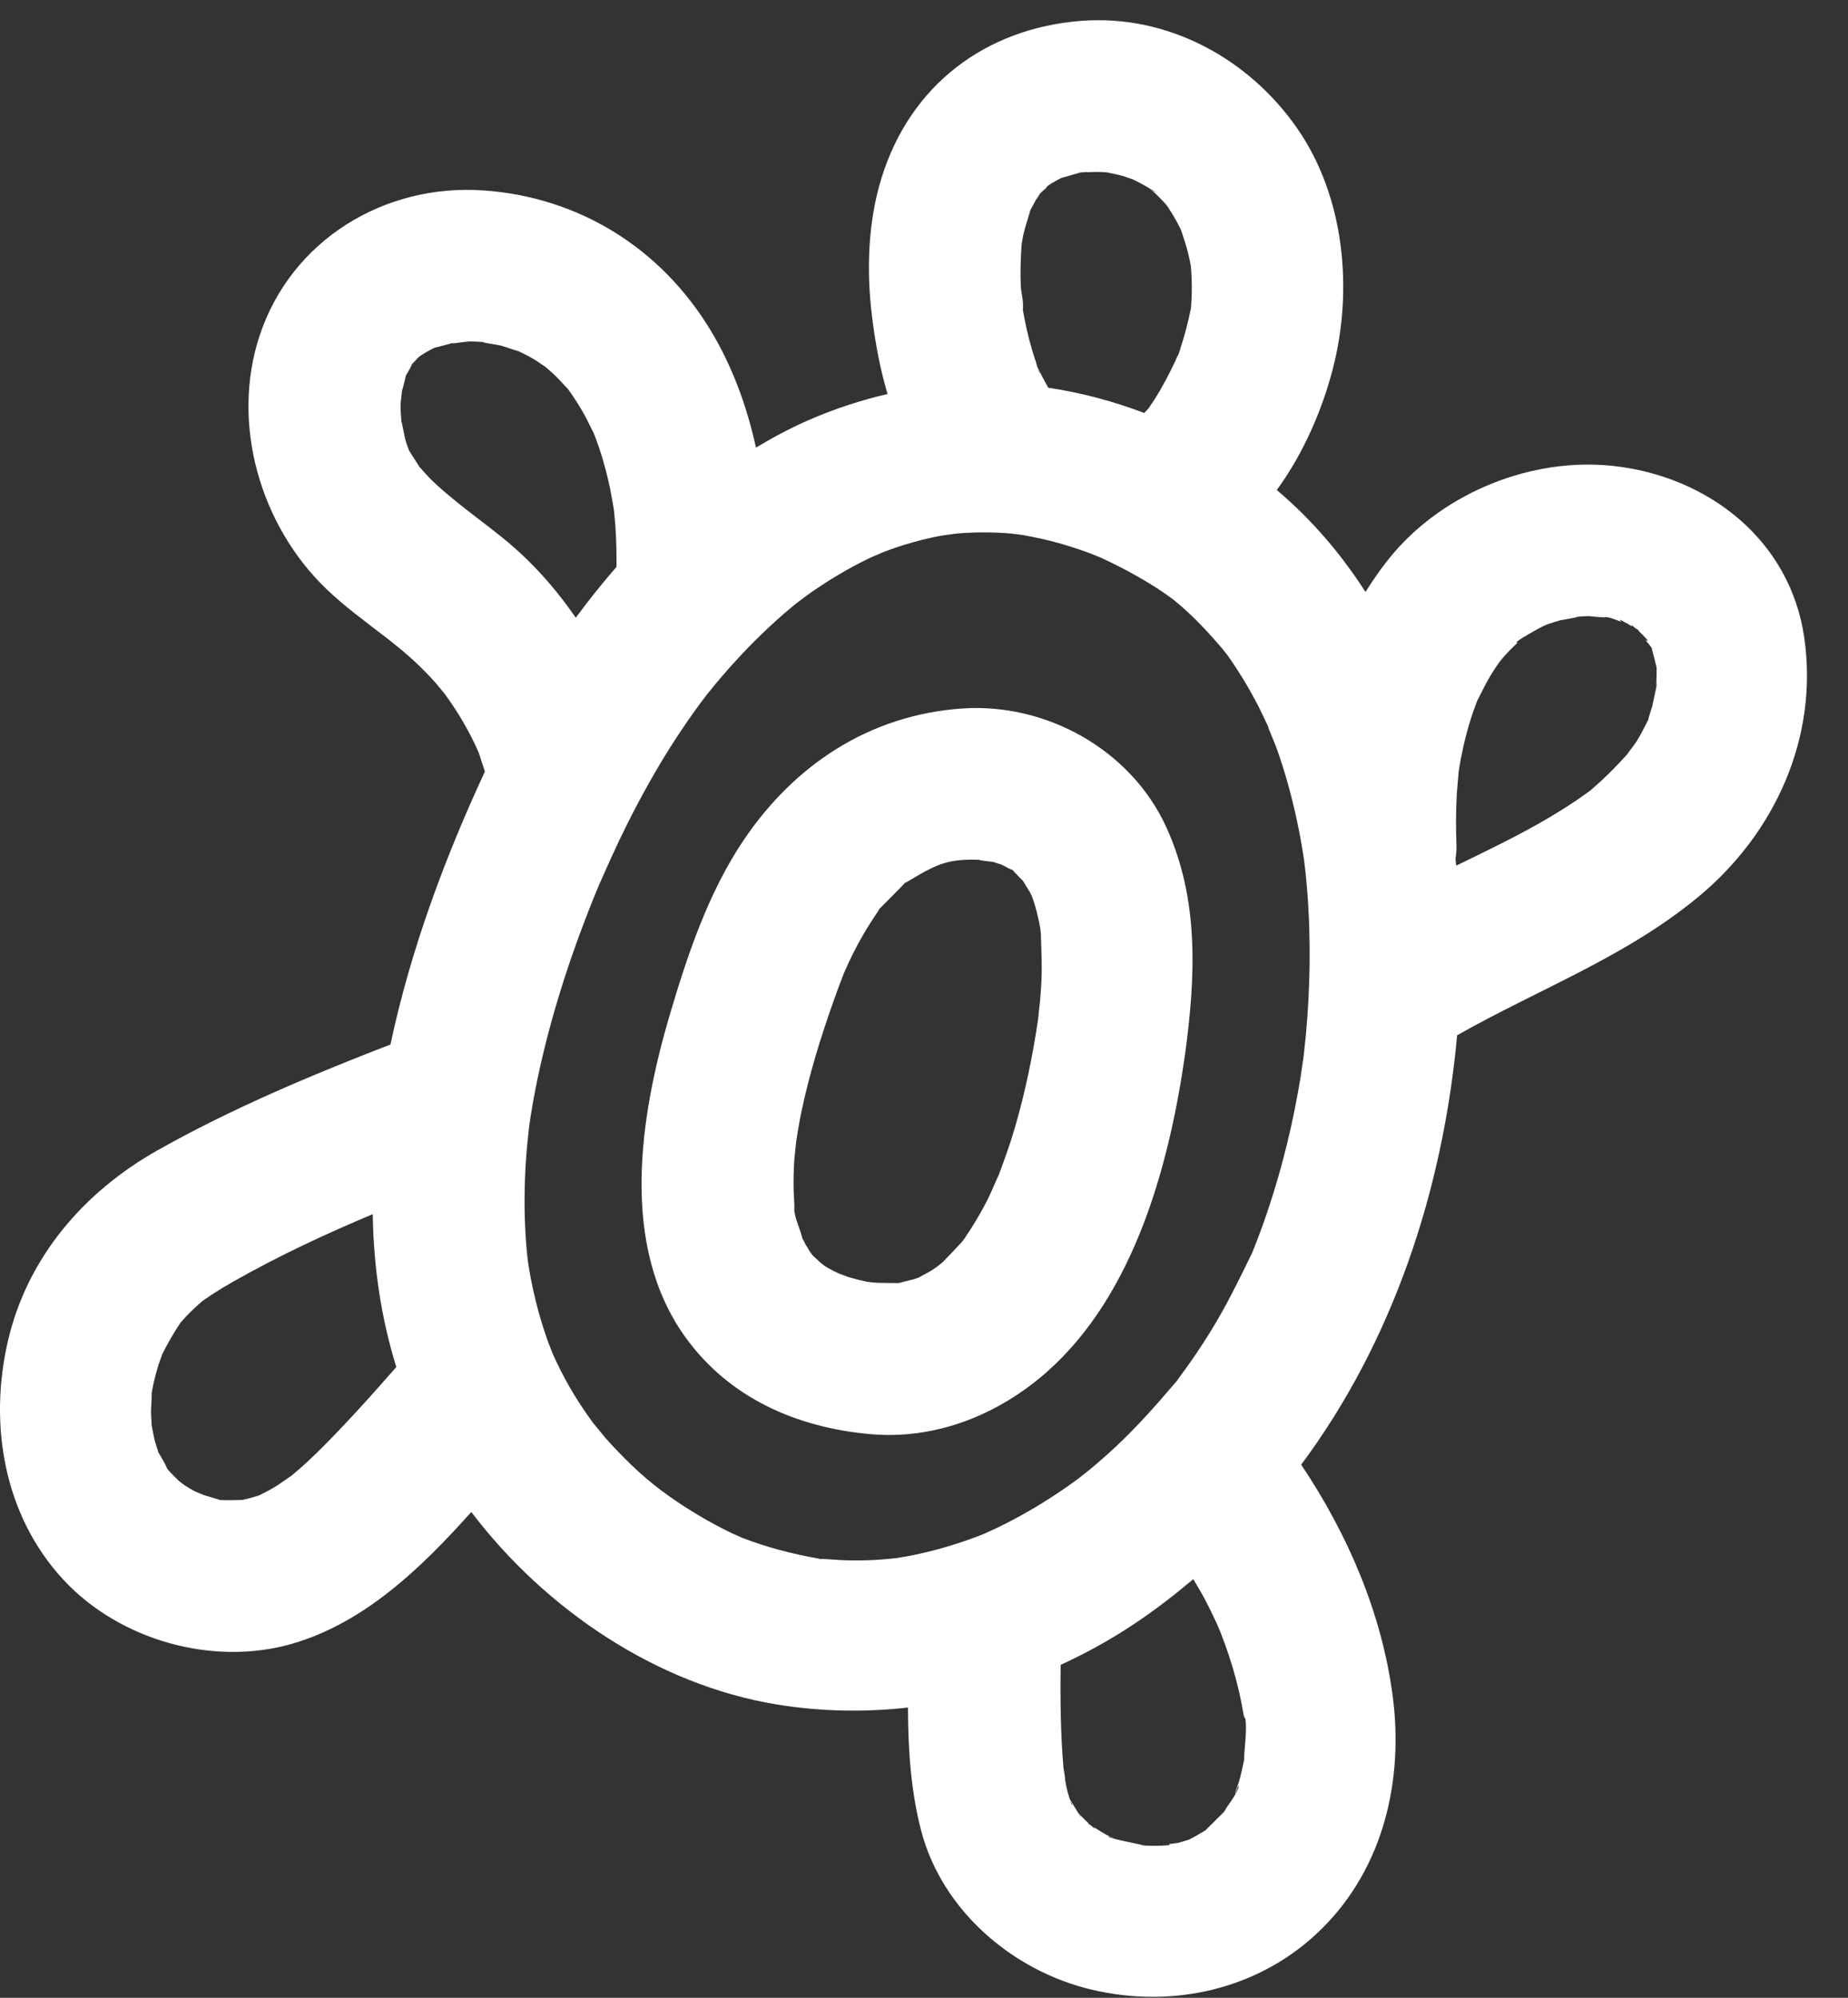 <?xml version="1.0" encoding="UTF-8"?>
<svg width="37px" height="40px" viewBox="0 0 37 40" version="1.1" xmlns="http://www.w3.org/2000/svg" xmlns:xlink="http://www.w3.org/1999/xlink">
    <rect x="0" y="0" width="37" height="40" fill="#333333" stroke="none"/>
    <!-- Generator: sketchtool 60.1 (101010) - https://sketch.com -->
    <title>F01FF9FD-B29D-4703-BEBB-B271BA0FA1EC</title>
    <desc>Created with sketchtool.</desc>
    <g id="Mobile-UI" stroke="none" strokeWidth="1" fill="none" fillRule="evenodd">
        <g id="JYBE-review-1" transform="translate(-31, -108)" fill="#FFFFFF">
            <g id="Group-36-Copy-4" transform="translate(31, 108)">
                <path d="M19.985,23.556 C20.01,23.479 19.827,23.914 19.783,23.999 C19.672,24.218 19.551,24.431 19.417,24.637 C19.396,24.671 19.372,24.703 19.349,24.736 C19.368,24.713 19.31,24.807 19.264,24.86 C19.257,24.871 19.249,24.881 19.242,24.892 C19.25,24.88 19.254,24.874 19.261,24.864 C19.26,24.864 19.26,24.865 19.259,24.866 C19.136,25.002 19.009,25.132 18.881,25.264 C18.852,25.293 18.791,25.34 18.752,25.368 C18.716,25.394 18.681,25.419 18.644,25.442 C18.566,25.49 18.479,25.528 18.401,25.577 C18.365,25.59 18.329,25.603 18.293,25.614 C18.195,25.637 18.096,25.663 17.999,25.689 C17.998,25.689 17.997,25.689 17.996,25.69 L17.988,25.69 C17.841,25.69 17.697,25.687 17.551,25.684 C17.491,25.679 17.394,25.671 17.355,25.663 C17.231,25.637 17.108,25.606 16.987,25.57 C16.951,25.558 16.839,25.513 16.785,25.494 C16.699,25.451 16.612,25.41 16.53,25.359 C16.494,25.337 16.445,25.295 16.41,25.264 C16.433,25.285 16.462,25.313 16.508,25.359 C16.44,25.292 16.367,25.224 16.296,25.159 C16.282,25.147 16.268,25.131 16.255,25.114 C16.266,25.133 16.276,25.148 16.291,25.174 C16.277,25.149 16.26,25.125 16.245,25.101 C16.206,25.05 16.175,24.997 16.18,24.999 C16.167,24.979 16.152,24.958 16.139,24.936 C16.112,24.888 16.089,24.835 16.061,24.787 C16.061,24.786 16.061,24.786 16.061,24.784 C16.025,24.617 15.917,24.407 15.902,24.223 C15.905,24.195 15.906,24.165 15.905,24.136 C15.901,24.035 15.893,23.934 15.89,23.833 C15.885,23.626 15.891,23.419 15.904,23.213 C15.911,23.121 15.937,22.904 15.942,22.847 C15.973,22.651 16.004,22.456 16.045,22.263 C16.203,21.51 16.43,20.773 16.687,20.049 C16.722,19.95 16.757,19.851 16.794,19.753 C16.792,19.756 16.884,19.523 16.901,19.474 C17.016,19.208 17.147,18.946 17.294,18.695 C17.373,18.559 17.458,18.429 17.545,18.298 C17.578,18.249 17.598,18.217 17.61,18.195 C17.629,18.177 17.656,18.15 17.695,18.11 C17.806,17.996 17.917,17.884 18.03,17.771 C18.081,17.719 18.104,17.694 18.115,17.679 C18.126,17.676 18.151,17.664 18.204,17.632 C18.787,17.281 18.996,17.195 19.624,17.215 C19.52,17.217 19.862,17.254 19.891,17.259 C19.994,17.296 20.034,17.307 20.024,17.298 C20.083,17.327 20.143,17.356 20.2,17.39 C20.234,17.405 20.256,17.413 20.275,17.42 C20.286,17.434 20.297,17.446 20.318,17.469 C20.369,17.521 20.459,17.62 20.478,17.631 C20.524,17.707 20.568,17.783 20.617,17.857 C20.635,17.895 20.649,17.921 20.658,17.94 C20.674,17.986 20.692,18.031 20.706,18.078 C20.745,18.201 20.776,18.326 20.803,18.453 C20.813,18.504 20.821,18.556 20.831,18.608 C20.833,18.63 20.836,18.66 20.84,18.702 C20.849,19.018 20.866,19.329 20.851,19.644 C20.844,19.778 20.835,19.912 20.823,20.046 C20.819,20.091 20.788,20.356 20.784,20.412 C20.676,21.142 20.528,21.866 20.321,22.574 C20.224,22.907 20.107,23.232 19.985,23.556 M19.262,14.186 C17.412,14.315 15.903,15.311 14.882,16.832 C14.183,17.872 13.763,19.122 13.41,20.319 C12.811,22.349 12.397,24.941 13.728,26.781 C14.606,27.996 15.961,28.586 17.43,28.715 C18.734,28.83 19.984,28.328 20.953,27.475 C22.708,25.93 23.411,23.334 23.728,21.101 C23.937,19.557 24.014,18.004 23.347,16.553 C22.638,15.009 20.945,14.069 19.262,14.186" id="Fill-3"></path>
                <path d="M33.162,13.761 C33.165,13.721 33.17,13.685 33.179,13.685 C33.178,13.685 33.171,13.716 33.162,13.761 M33.161,13.773 C33.161,13.941 33.156,13.857 33.161,13.773 M33.011,14.364 C33.005,14.388 33.003,14.399 33,14.414 C32.995,14.423 32.994,14.426 32.988,14.436 C32.918,14.576 32.848,14.714 32.765,14.848 C32.728,14.907 32.581,15.091 32.579,15.103 C32.352,15.356 32.116,15.592 31.856,15.814 C31.849,15.82 31.846,15.823 31.84,15.829 C31.747,15.895 31.655,15.962 31.561,16.026 C31.386,16.144 31.208,16.256 31.028,16.363 C30.7,16.557 30.364,16.735 30.025,16.905 C29.737,17.051 29.446,17.191 29.155,17.332 C29.15,17.286 29.146,17.24 29.141,17.194 C29.155,17.107 29.165,17.019 29.161,16.926 C29.148,16.589 29.148,16.251 29.167,15.913 C29.176,15.755 29.195,15.598 29.206,15.44 C29.22,15.357 29.233,15.272 29.249,15.188 C29.312,14.859 29.397,14.533 29.507,14.216 C29.529,14.154 29.553,14.092 29.576,14.031 C29.665,13.861 29.745,13.688 29.845,13.523 C29.885,13.457 29.927,13.392 29.97,13.328 C29.978,13.315 29.999,13.286 30.019,13.258 C30.044,13.226 30.074,13.189 30.086,13.175 C30.138,13.116 30.191,13.059 30.245,13.003 C30.295,12.952 30.348,12.904 30.4,12.854 C30.381,12.868 30.366,12.875 30.362,12.865 C30.358,12.853 30.414,12.814 30.483,12.771 C30.504,12.751 30.505,12.752 30.494,12.765 C30.592,12.703 30.713,12.636 30.732,12.625 C30.789,12.593 30.848,12.563 30.906,12.533 C30.915,12.528 30.924,12.524 30.932,12.52 C30.97,12.506 31.007,12.491 31.045,12.479 C31.107,12.458 31.17,12.439 31.234,12.421 C31.269,12.412 31.531,12.373 31.601,12.347 C31.667,12.342 31.733,12.337 31.799,12.336 C31.848,12.335 32.099,12.373 32.168,12.356 C32.195,12.362 32.224,12.367 32.251,12.374 C32.284,12.382 32.386,12.424 32.475,12.455 C32.421,12.421 32.4,12.383 32.504,12.444 C32.526,12.456 32.548,12.468 32.569,12.481 C32.585,12.483 32.604,12.488 32.61,12.485 C32.603,12.488 32.594,12.488 32.585,12.489 C32.616,12.507 32.648,12.525 32.68,12.543 C32.674,12.532 32.668,12.52 32.666,12.506 C32.667,12.515 32.706,12.549 32.744,12.579 C32.744,12.58 32.746,12.58 32.747,12.581 C32.801,12.61 32.814,12.625 32.807,12.63 L32.807,12.63 C32.835,12.656 32.86,12.684 32.886,12.711 C32.885,12.702 32.882,12.693 32.883,12.683 C32.882,12.695 32.892,12.708 32.896,12.721 C32.91,12.736 32.924,12.751 32.939,12.765 C33.027,12.849 32.981,12.847 32.935,12.802 C32.977,12.859 33.034,12.918 33.072,12.977 C33.074,12.992 33.076,13.009 33.082,13.028 C33.111,13.138 33.14,13.245 33.165,13.355 C33.166,13.358 33.166,13.359 33.167,13.361 C33.17,13.427 33.167,13.511 33.167,13.515 C33.167,13.592 33.161,13.668 33.161,13.744 L33.161,13.764 C33.135,13.888 33.087,14.116 33.081,14.14 C33.059,14.215 33.031,14.289 33.011,14.364 M26.176,20.358 C26.158,20.609 26.134,20.86 26.105,21.11 C26.1,21.152 26.095,21.193 26.09,21.234 C26.099,21.149 26.048,21.514 26.039,21.573 C25.89,22.479 25.674,23.375 25.381,24.245 C25.316,24.441 25.246,24.636 25.171,24.828 C25.139,24.914 25.104,24.999 25.07,25.084 C25.069,25.087 25.069,25.089 25.067,25.091 C25.063,25.1 25.059,25.108 25.054,25.119 C24.801,25.636 24.553,26.147 24.25,26.638 C24.125,26.841 23.994,27.041 23.858,27.237 C23.777,27.354 23.692,27.469 23.608,27.584 C23.583,27.618 23.571,27.636 23.558,27.656 C23.541,27.674 23.524,27.692 23.496,27.726 C23.128,28.158 22.755,28.577 22.341,28.965 C22.171,29.123 21.996,29.277 21.817,29.426 C21.803,29.438 21.637,29.567 21.607,29.592 C21.524,29.654 21.441,29.715 21.355,29.774 C20.91,30.084 20.442,30.361 19.953,30.596 C19.929,30.607 19.747,30.689 19.715,30.705 C19.67,30.724 19.625,30.742 19.579,30.759 C19.332,30.853 19.08,30.936 18.825,31.007 C18.614,31.065 18.401,31.115 18.185,31.157 C18.156,31.163 18.014,31.184 17.952,31.196 C17.818,31.21 17.683,31.224 17.547,31.232 C17.328,31.244 17.108,31.247 16.889,31.239 C16.756,31.234 16.624,31.22 16.491,31.215 C16.46,31.213 16.436,31.213 16.416,31.213 C16.4,31.209 16.385,31.206 16.364,31.202 C15.845,31.108 15.338,30.977 14.846,30.785 C14.802,30.765 14.702,30.721 14.669,30.706 C14.558,30.653 14.448,30.597 14.34,30.54 C14.07,30.396 13.809,30.237 13.556,30.067 C13.103,29.761 12.77,29.481 12.316,29.003 C12.249,28.933 12.184,28.861 12.119,28.788 C12.093,28.759 11.908,28.527 11.869,28.483 C11.706,28.259 11.553,28.029 11.414,27.789 C11.286,27.567 11.171,27.338 11.066,27.105 C11.047,27.054 10.982,26.892 10.974,26.869 C10.929,26.744 10.887,26.617 10.848,26.49 C10.757,26.193 10.683,25.89 10.625,25.585 C10.606,25.487 10.59,25.388 10.574,25.29 C10.57,25.25 10.554,25.127 10.548,25.061 C10.494,24.475 10.49,23.885 10.526,23.298 C10.535,23.16 10.546,23.022 10.559,22.886 C10.562,22.853 10.585,22.647 10.595,22.55 C10.607,22.469 10.629,22.317 10.628,22.324 C10.658,22.139 10.691,21.956 10.727,21.773 C10.846,21.171 10.998,20.577 11.175,19.99 C11.352,19.403 11.555,18.823 11.778,18.251 C11.812,18.164 11.847,18.077 11.882,17.989 C11.912,17.915 11.942,17.842 11.972,17.769 C11.98,17.75 11.987,17.733 11.999,17.706 C12.129,17.411 12.261,17.118 12.398,16.826 C12.887,15.805 13.459,14.813 14.149,13.912 C14.191,13.862 14.315,13.708 14.319,13.703 C14.412,13.591 14.507,13.481 14.603,13.373 C14.762,13.194 14.925,13.02 15.093,12.851 C15.292,12.652 15.498,12.459 15.71,12.275 C15.79,12.206 15.872,12.14 15.953,12.073 C15.977,12.057 16.147,11.927 16.161,11.917 C16.561,11.632 16.983,11.378 17.426,11.166 C17.453,11.153 17.632,11.078 17.663,11.064 C17.746,11.032 17.829,11 17.914,10.971 C18.16,10.887 18.412,10.817 18.667,10.761 C18.748,10.743 18.83,10.729 18.912,10.715 C18.927,10.715 19.132,10.683 19.171,10.681 C19.392,10.663 19.614,10.656 19.835,10.661 C19.971,10.664 20.106,10.67 20.241,10.682 C20.271,10.684 20.469,10.714 20.504,10.717 C20.745,10.762 20.984,10.813 21.22,10.88 C21.486,10.956 21.751,11.045 22.007,11.151 C22.048,11.171 22.181,11.232 22.211,11.246 C22.333,11.305 22.453,11.367 22.573,11.43 C22.814,11.56 23.05,11.698 23.277,11.851 C23.348,11.899 23.416,11.953 23.488,12.001 C23.536,12.041 23.585,12.081 23.632,12.122 C23.937,12.385 24.206,12.676 24.466,12.98 C24.504,13.028 24.557,13.093 24.574,13.116 C24.642,13.211 24.707,13.309 24.771,13.407 C24.899,13.605 25.019,13.808 25.13,14.016 C25.243,14.226 25.339,14.442 25.442,14.657 C25.282,14.321 25.521,14.871 25.554,14.965 C25.719,15.426 25.851,15.898 25.955,16.375 C26.008,16.618 26.054,16.862 26.092,17.108 C26.097,17.138 26.102,17.169 26.107,17.199 C26.106,17.206 26.133,17.409 26.137,17.45 C26.19,17.953 26.217,18.459 26.221,18.964 C26.225,19.429 26.209,19.894 26.176,20.358 M24.911,35.169 C24.909,35.201 24.909,35.224 24.909,35.242 C24.906,35.256 24.903,35.268 24.899,35.285 C24.871,35.42 24.842,35.553 24.802,35.684 C24.783,35.749 24.752,35.813 24.738,35.879 C24.699,36.054 24.788,35.732 24.796,35.752 C24.824,35.831 24.597,36.133 24.552,36.202 C24.541,36.219 24.524,36.248 24.507,36.278 C24.496,36.289 24.488,36.297 24.472,36.312 C24.37,36.414 24.267,36.516 24.164,36.618 C24.153,36.629 24.146,36.637 24.139,36.645 C24.098,36.67 24.057,36.693 24.053,36.695 C23.998,36.73 23.94,36.763 23.883,36.794 C23.869,36.8 23.857,36.807 23.844,36.813 C23.838,36.819 23.828,36.824 23.809,36.831 C23.805,36.833 23.802,36.835 23.799,36.837 C23.799,36.836 23.799,36.836 23.799,36.835 C23.785,36.84 23.77,36.844 23.749,36.851 C23.702,36.863 23.655,36.88 23.608,36.893 C23.563,36.905 23.479,36.912 23.4,36.923 C23.434,36.931 23.429,36.95 23.335,36.95 C23.314,36.95 23.294,36.951 23.273,36.952 C23.255,36.959 23.235,36.964 23.225,36.973 C23.234,36.965 23.245,36.959 23.256,36.953 C23.216,36.955 23.177,36.957 23.138,36.957 C23.073,36.958 23.007,36.957 22.941,36.953 C22.929,36.953 22.916,36.951 22.904,36.95 C22.789,36.919 22.491,36.864 22.318,36.819 C22.265,36.789 22.207,36.766 22.153,36.737 C22.135,36.727 21.989,36.641 21.886,36.577 C21.928,36.62 21.949,36.65 21.861,36.565 L21.846,36.552 C21.807,36.527 21.78,36.509 21.781,36.507 C21.784,36.503 21.79,36.505 21.797,36.507 C21.77,36.483 21.744,36.46 21.719,36.435 C21.673,36.39 21.632,36.342 21.587,36.298 C21.529,36.205 21.445,36.064 21.436,36.05 C21.428,36.037 21.425,36.033 21.419,36.023 C21.4,35.962 21.382,35.899 21.378,35.887 C21.356,35.809 21.342,35.728 21.327,35.648 C21.325,35.569 21.296,35.429 21.292,35.389 C21.262,35.053 21.248,34.716 21.239,34.378 C21.231,34.03 21.231,33.682 21.236,33.334 C21.747,33.1 22.243,32.826 22.717,32.509 C23.131,32.233 23.519,31.932 23.892,31.618 C23.969,31.754 24.053,31.885 24.125,32.024 C24.202,32.171 24.275,32.32 24.345,32.471 C24.351,32.484 24.366,32.518 24.382,32.552 C24.4,32.595 24.425,32.653 24.433,32.673 C24.557,32.989 24.665,33.312 24.751,33.64 C24.79,33.789 24.825,33.94 24.855,34.091 C24.87,34.166 24.882,34.241 24.896,34.316 C24.909,34.387 24.925,34.409 24.934,34.405 C24.97,34.642 24.917,34.983 24.911,35.169 M22.191,36.767 C22.194,36.76 22.254,36.79 22.304,36.816 C22.232,36.796 22.186,36.779 22.191,36.767 M21.596,36.312 C21.624,36.344 21.647,36.373 21.641,36.378 C21.639,36.379 21.621,36.351 21.596,36.312 M21.465,36.144 C21.459,36.145 21.443,36.098 21.426,36.046 C21.452,36.093 21.476,36.143 21.465,36.144 M6.174,29.25 C6.062,29.354 5.947,29.456 5.829,29.553 C5.82,29.553 5.603,29.71 5.555,29.74 C5.439,29.812 5.319,29.878 5.195,29.937 C5.129,29.958 5.063,29.98 4.996,29.998 C4.949,30.011 4.9,30.02 4.852,30.032 C4.717,30.034 4.582,30.041 4.446,30.035 C4.428,30.034 4.421,30.035 4.409,30.034 C4.394,30.029 4.374,30.022 4.341,30.013 C4.217,29.977 4.095,29.937 3.971,29.902 C4.213,29.97 3.972,29.9 3.866,29.841 C3.81,29.809 3.755,29.776 3.7,29.741 C3.686,29.731 3.626,29.685 3.587,29.656 C3.534,29.603 3.44,29.512 3.417,29.487 C3.393,29.462 3.372,29.435 3.348,29.409 C3.346,29.402 3.344,29.397 3.34,29.388 C3.298,29.285 3.229,29.181 3.172,29.081 C3.152,29.008 3.124,28.937 3.104,28.864 C3.088,28.807 3.052,28.617 3.037,28.547 C3.033,28.471 3.025,28.334 3.024,28.299 C3.022,28.167 3.04,28.034 3.037,27.903 C3.037,27.899 3.037,27.897 3.037,27.893 C3.048,27.834 3.057,27.775 3.07,27.715 C3.099,27.586 3.133,27.456 3.172,27.33 C3.19,27.274 3.235,27.156 3.248,27.116 C3.355,26.895 3.479,26.688 3.614,26.482 C3.654,26.44 3.692,26.394 3.732,26.352 C3.835,26.243 3.945,26.142 4.059,26.045 C4.116,26.005 4.174,25.965 4.233,25.926 C4.38,25.83 4.53,25.739 4.683,25.653 C5.608,25.129 6.532,24.702 7.463,24.31 C7.479,25.351 7.626,26.379 7.935,27.371 C7.566,27.791 7.196,28.209 6.81,28.613 C6.603,28.83 6.394,29.045 6.174,29.25 M5.194,29.937 C5.187,29.941 5.18,29.946 5.172,29.95 C5.015,30.023 5.162,29.949 5.194,29.937 M9.493,10.324 L9.323,10.192 C9.073,9.994 8.824,9.795 8.598,9.569 C8.575,9.545 8.454,9.408 8.397,9.347 C8.358,9.282 8.249,9.117 8.225,9.077 C8.209,9.052 8.198,9.034 8.189,9.018 C8.163,8.949 8.138,8.878 8.117,8.807 C8.096,8.735 8.047,8.443 8.037,8.445 C8.029,8.336 8.02,8.227 8.02,8.118 C8.021,8.036 8.048,7.857 8.047,7.834 C8.075,7.73 8.106,7.626 8.125,7.522 C8.166,7.451 8.213,7.378 8.242,7.307 C8.244,7.301 8.243,7.299 8.245,7.295 C8.286,7.254 8.326,7.21 8.364,7.169 C8.377,7.155 8.395,7.14 8.414,7.127 C8.399,7.136 8.383,7.146 8.361,7.16 C8.38,7.148 8.399,7.136 8.418,7.124 C8.457,7.095 8.491,7.077 8.459,7.098 C8.48,7.084 8.502,7.07 8.524,7.056 C8.582,7.022 8.642,6.993 8.701,6.962 C8.858,6.926 9.017,6.878 9.173,6.838 C8.847,6.923 9.302,6.836 9.41,6.837 C9.54,6.837 9.669,6.849 9.798,6.857 C9.454,6.836 9.948,6.897 10.035,6.921 C10.103,6.939 10.343,7.026 10.373,7.028 C10.479,7.079 10.586,7.131 10.687,7.19 C10.744,7.224 10.888,7.327 10.923,7.347 C11.013,7.425 11.102,7.504 11.185,7.59 C11.233,7.64 11.279,7.691 11.326,7.742 C11.349,7.767 11.362,7.781 11.378,7.797 C11.382,7.803 11.382,7.803 11.387,7.811 C11.507,7.979 11.617,8.152 11.716,8.332 C11.747,8.387 11.865,8.636 11.884,8.665 C12.012,8.985 12.111,9.319 12.187,9.654 C12.226,9.826 12.255,10.001 12.286,10.175 C12.289,10.195 12.292,10.213 12.293,10.225 C12.302,10.319 12.312,10.412 12.319,10.507 C12.34,10.787 12.345,11.069 12.343,11.35 C12.057,11.679 11.785,12.019 11.528,12.368 C11.118,11.773 10.634,11.23 10.071,10.774 C9.881,10.621 9.687,10.473 9.493,10.324 M12.284,10.16 C12.259,10.021 12.273,10.09 12.284,10.16 M20.779,7.386 C20.802,7.433 20.827,7.484 20.828,7.485 C20.811,7.475 20.794,7.432 20.779,7.386 M20.478,6.192 C20.475,6.174 20.472,6.157 20.469,6.14 C20.424,5.895 20.471,6.11 20.478,6.192 M20.453,4.906 C20.464,4.844 20.479,4.743 20.484,4.72 C20.522,4.545 20.582,4.381 20.629,4.209 C20.666,4.146 20.697,4.077 20.735,4.012 C20.757,3.976 20.786,3.893 20.797,3.863 C20.793,3.875 20.787,3.893 20.775,3.928 C20.72,4.097 20.778,3.925 20.836,3.862 C20.866,3.83 20.906,3.798 20.946,3.766 C20.942,3.756 20.966,3.722 21.035,3.683 C21.04,3.681 21.044,3.678 21.049,3.676 C21.065,3.658 21.082,3.641 21.093,3.623 C21.082,3.641 21.071,3.654 21.061,3.669 C21.103,3.644 21.143,3.618 21.186,3.595 C21.207,3.584 21.229,3.574 21.251,3.563 C21.36,3.536 21.467,3.497 21.577,3.47 C21.597,3.46 21.633,3.451 21.688,3.449 C21.69,3.449 21.693,3.449 21.695,3.449 C21.727,3.445 21.76,3.439 21.78,3.429 C21.762,3.438 21.749,3.442 21.733,3.449 C21.838,3.445 21.942,3.44 22.047,3.444 C22.087,3.446 22.127,3.449 22.166,3.452 C22.274,3.475 22.383,3.495 22.489,3.526 C22.548,3.543 22.61,3.57 22.67,3.586 C22.752,3.627 22.833,3.665 22.912,3.712 C22.959,3.741 23.32,3.944 23.091,3.824 C23.044,3.8 23.019,3.786 23.007,3.78 C23.027,3.791 23.079,3.823 23.108,3.851 C23.167,3.909 23.226,3.965 23.282,4.025 C23.309,4.055 23.54,4.26 23.356,4.1 C23.201,3.966 23.342,4.084 23.383,4.146 C23.457,4.256 23.524,4.368 23.586,4.485 C23.608,4.526 23.627,4.568 23.648,4.61 C23.695,4.756 23.746,4.899 23.783,5.05 C23.799,5.114 23.814,5.179 23.827,5.245 C23.83,5.261 23.833,5.277 23.837,5.293 C23.839,5.31 23.841,5.318 23.843,5.33 C23.843,5.333 23.843,5.336 23.844,5.339 C23.85,5.406 23.854,5.473 23.857,5.54 C23.863,5.675 23.864,5.81 23.858,5.945 C23.856,6.012 23.852,6.079 23.846,6.147 C23.845,6.161 23.845,6.166 23.844,6.177 C23.785,6.462 23.715,6.738 23.621,7.013 C23.63,7 23.636,6.99 23.647,6.976 C23.632,6.995 23.623,7.021 23.612,7.045 C23.608,7.054 23.606,7.064 23.603,7.073 C23.591,7.108 23.577,7.133 23.565,7.148 C23.555,7.173 23.546,7.199 23.535,7.221 C23.474,7.351 23.41,7.481 23.342,7.607 C23.272,7.739 23.197,7.869 23.117,7.995 C23.081,8.051 23.042,8.105 23.007,8.161 C23.005,8.165 23.005,8.165 23.003,8.169 C22.972,8.202 22.941,8.236 22.91,8.269 C22.278,8.029 21.635,7.86 20.986,7.763 C20.982,7.756 20.981,7.749 20.977,7.742 C20.912,7.631 20.855,7.516 20.796,7.401 C20.783,7.378 20.776,7.365 20.769,7.35 C20.756,7.305 20.746,7.261 20.739,7.241 C20.64,6.952 20.564,6.656 20.507,6.355 C20.497,6.304 20.488,6.252 20.479,6.2 C20.502,6.07 20.445,5.859 20.438,5.734 C20.425,5.457 20.436,5.183 20.453,4.906 M20.454,4.887 C20.454,4.879 20.454,4.872 20.455,4.865 C20.467,4.67 20.463,4.795 20.454,4.887 M31.507,12.352 C31.52,12.351 31.535,12.35 31.548,12.349 C31.449,12.359 31.301,12.363 31.507,12.352 M32.066,12.335 C32.083,12.339 32.101,12.342 32.119,12.346 C32.02,12.33 31.867,12.29 32.066,12.335 M36.125,12.772 C35.842,10.799 34.181,9.527 32.28,9.327 C30.675,9.158 28.951,9.848 27.903,11.073 C27.692,11.32 27.509,11.583 27.339,11.852 C26.852,11.093 26.264,10.403 25.563,9.811 C26.097,9.082 26.471,8.207 26.682,7.398 C27.096,5.813 26.925,3.946 25.975,2.574 C25.004,1.172 23.377,0.282 21.643,0.418 C19.729,0.569 18.225,1.705 17.65,3.561 C17.377,4.444 17.346,5.414 17.458,6.326 C17.522,6.858 17.62,7.381 17.77,7.889 C17.241,8.012 16.714,8.183 16.194,8.41 C15.828,8.57 15.477,8.757 15.136,8.962 C14.955,8.139 14.666,7.343 14.233,6.623 C13.239,4.973 11.594,3.942 9.669,3.812 C7.688,3.678 5.835,4.811 5.202,6.708 C4.61,8.482 5.214,10.531 6.543,11.801 C6.901,12.143 7.305,12.437 7.695,12.738 C7.71,12.749 7.766,12.793 7.808,12.825 C7.867,12.873 8.012,12.99 8.037,13.011 C8.207,13.153 8.37,13.302 8.524,13.461 C8.593,13.532 8.66,13.603 8.726,13.677 C8.743,13.697 8.859,13.84 8.895,13.881 C9.028,14.062 9.153,14.25 9.266,14.444 C9.382,14.643 9.49,14.85 9.582,15.063 C9.59,15.085 9.599,15.113 9.611,15.149 C9.645,15.249 9.676,15.349 9.708,15.449 C8.925,17.133 8.222,19.002 7.818,20.913 C6.23,21.528 4.633,22.197 3.152,23.033 C1.678,23.865 0.55,25.172 0.16,26.844 C-0.231,28.52 0.077,30.345 1.272,31.633 C2.399,32.846 4.273,33.373 5.865,32.907 C7.299,32.486 8.431,31.399 9.436,30.273 C10.911,32.218 13.148,33.735 15.557,34.128 C16.436,34.271 17.315,34.286 18.179,34.189 C18.181,35.029 18.238,35.873 18.444,36.658 C18.863,38.253 20.275,39.463 21.855,39.837 C23.507,40.228 25.252,39.823 26.469,38.613 C27.71,37.381 28.108,35.626 27.881,33.935 C27.659,32.281 26.979,30.71 26.052,29.326 C27.881,26.867 28.89,23.843 29.174,20.729 C30.799,19.806 32.543,19.166 34.001,17.959 C35.539,16.687 36.411,14.766 36.125,12.772" id="Fill-23"></path>
            </g>
        </g>
    </g>
</svg>